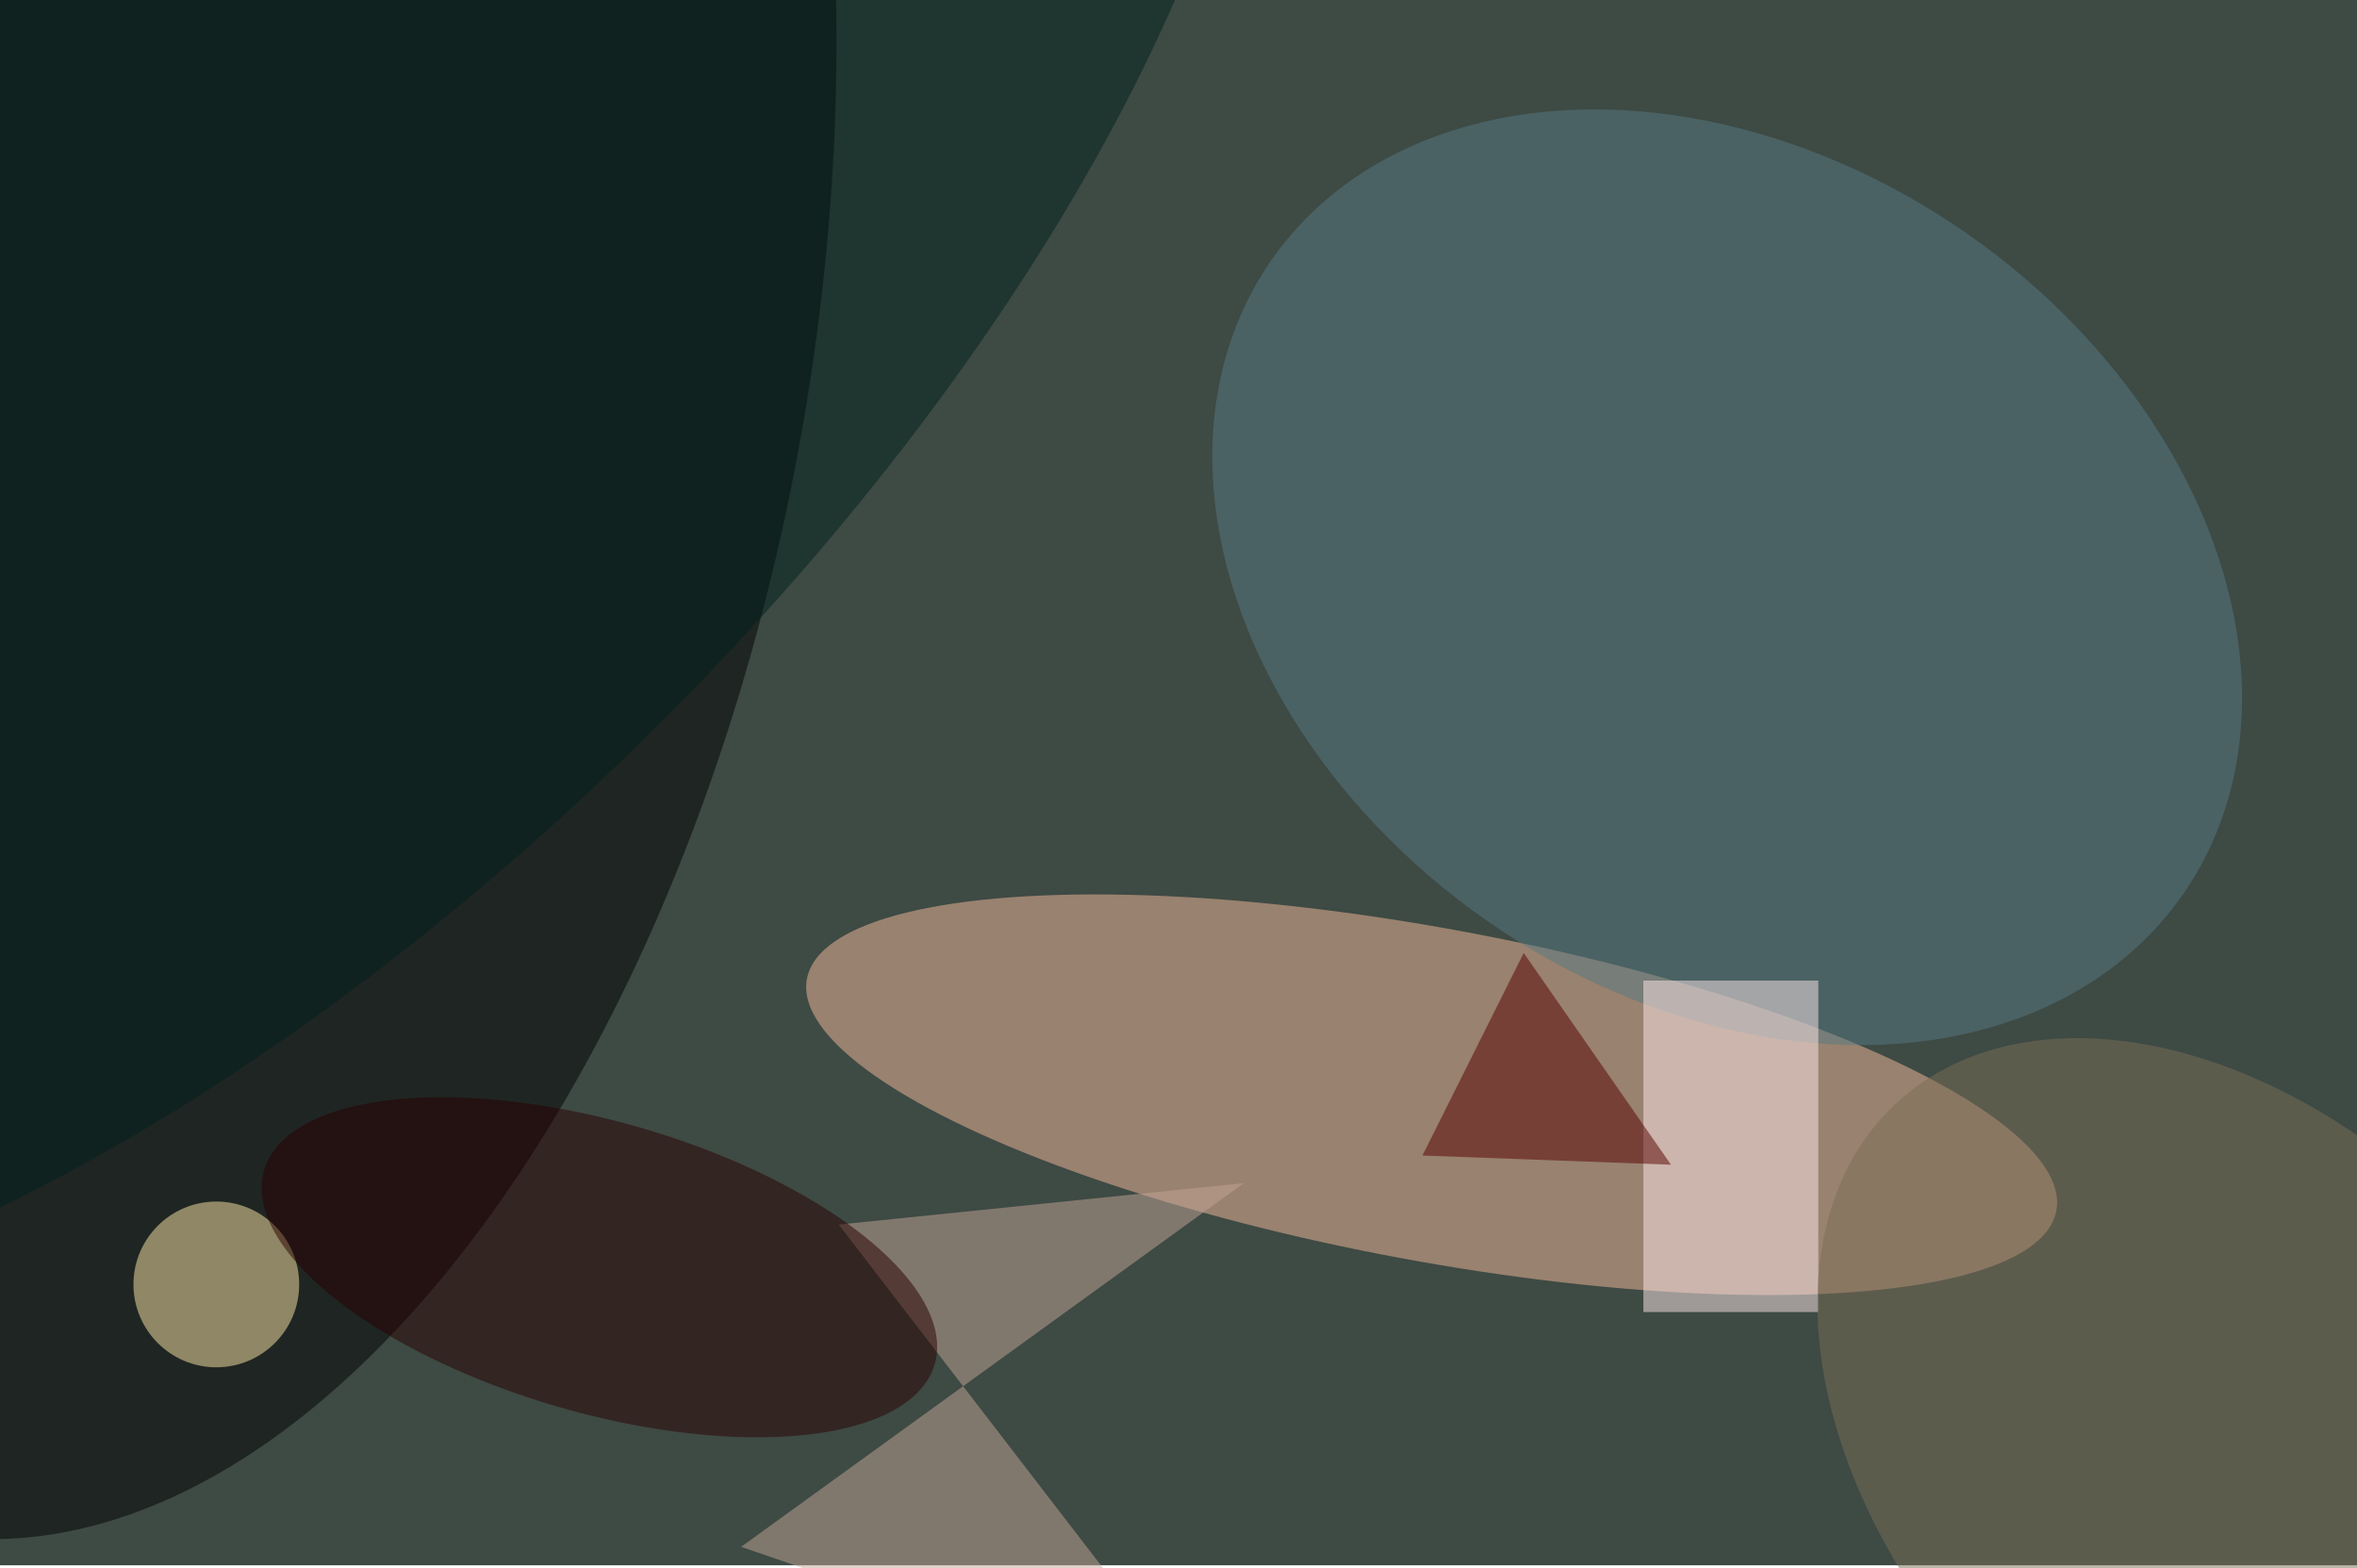 <svg xmlns="http://www.w3.org/2000/svg" viewBox="0 0 1652 1099"><filter id="b"><feGaussianBlur stdDeviation="12" /></filter><path fill="#3e4a44" d="M0 0h1652v1097H0z"/><g filter="url(#b)" transform="translate(3.2 3.2) scale(6.453)" fill-opacity=".5"><ellipse fill="#f5bb9b" rx="1" ry="1" transform="matrix(67.854 12.576 -3.29 17.753 155 118.4)"/><ellipse rx="1" ry="1" transform="matrix(72.527 12.22 -22.564 133.914 14.4 32.2)"/><ellipse fill="#577b84" rx="1" ry="1" transform="matrix(-25.98 37.38 -49.52 -34.417 187.1 62.2)"/><path fill="#ffeaea" d="M178 106h19v36h-19z"/><path fill="#c5a796" d="M80 167.5l54.6-39.5-44 4.5L131 185z"/><ellipse fill="#ffeaa9" cx="23" cy="139" rx="9" ry="9"/><ellipse fill="#00211c" rx="1" ry="1" transform="matrix(103.57 -103.11 47.12 47.33 23.8 31)"/><ellipse fill="#280100" rx="1" ry="1" transform="rotate(-163.9 42 64) scale(37.913 15.801)"/><ellipse fill="#7b6f57" rx="1" ry="1" transform="matrix(-26.103 24.666 -36.407 -38.528 241.7 158)"/><path fill="#560000" d="M181 126l-16-23-11 22z"/></g></svg>